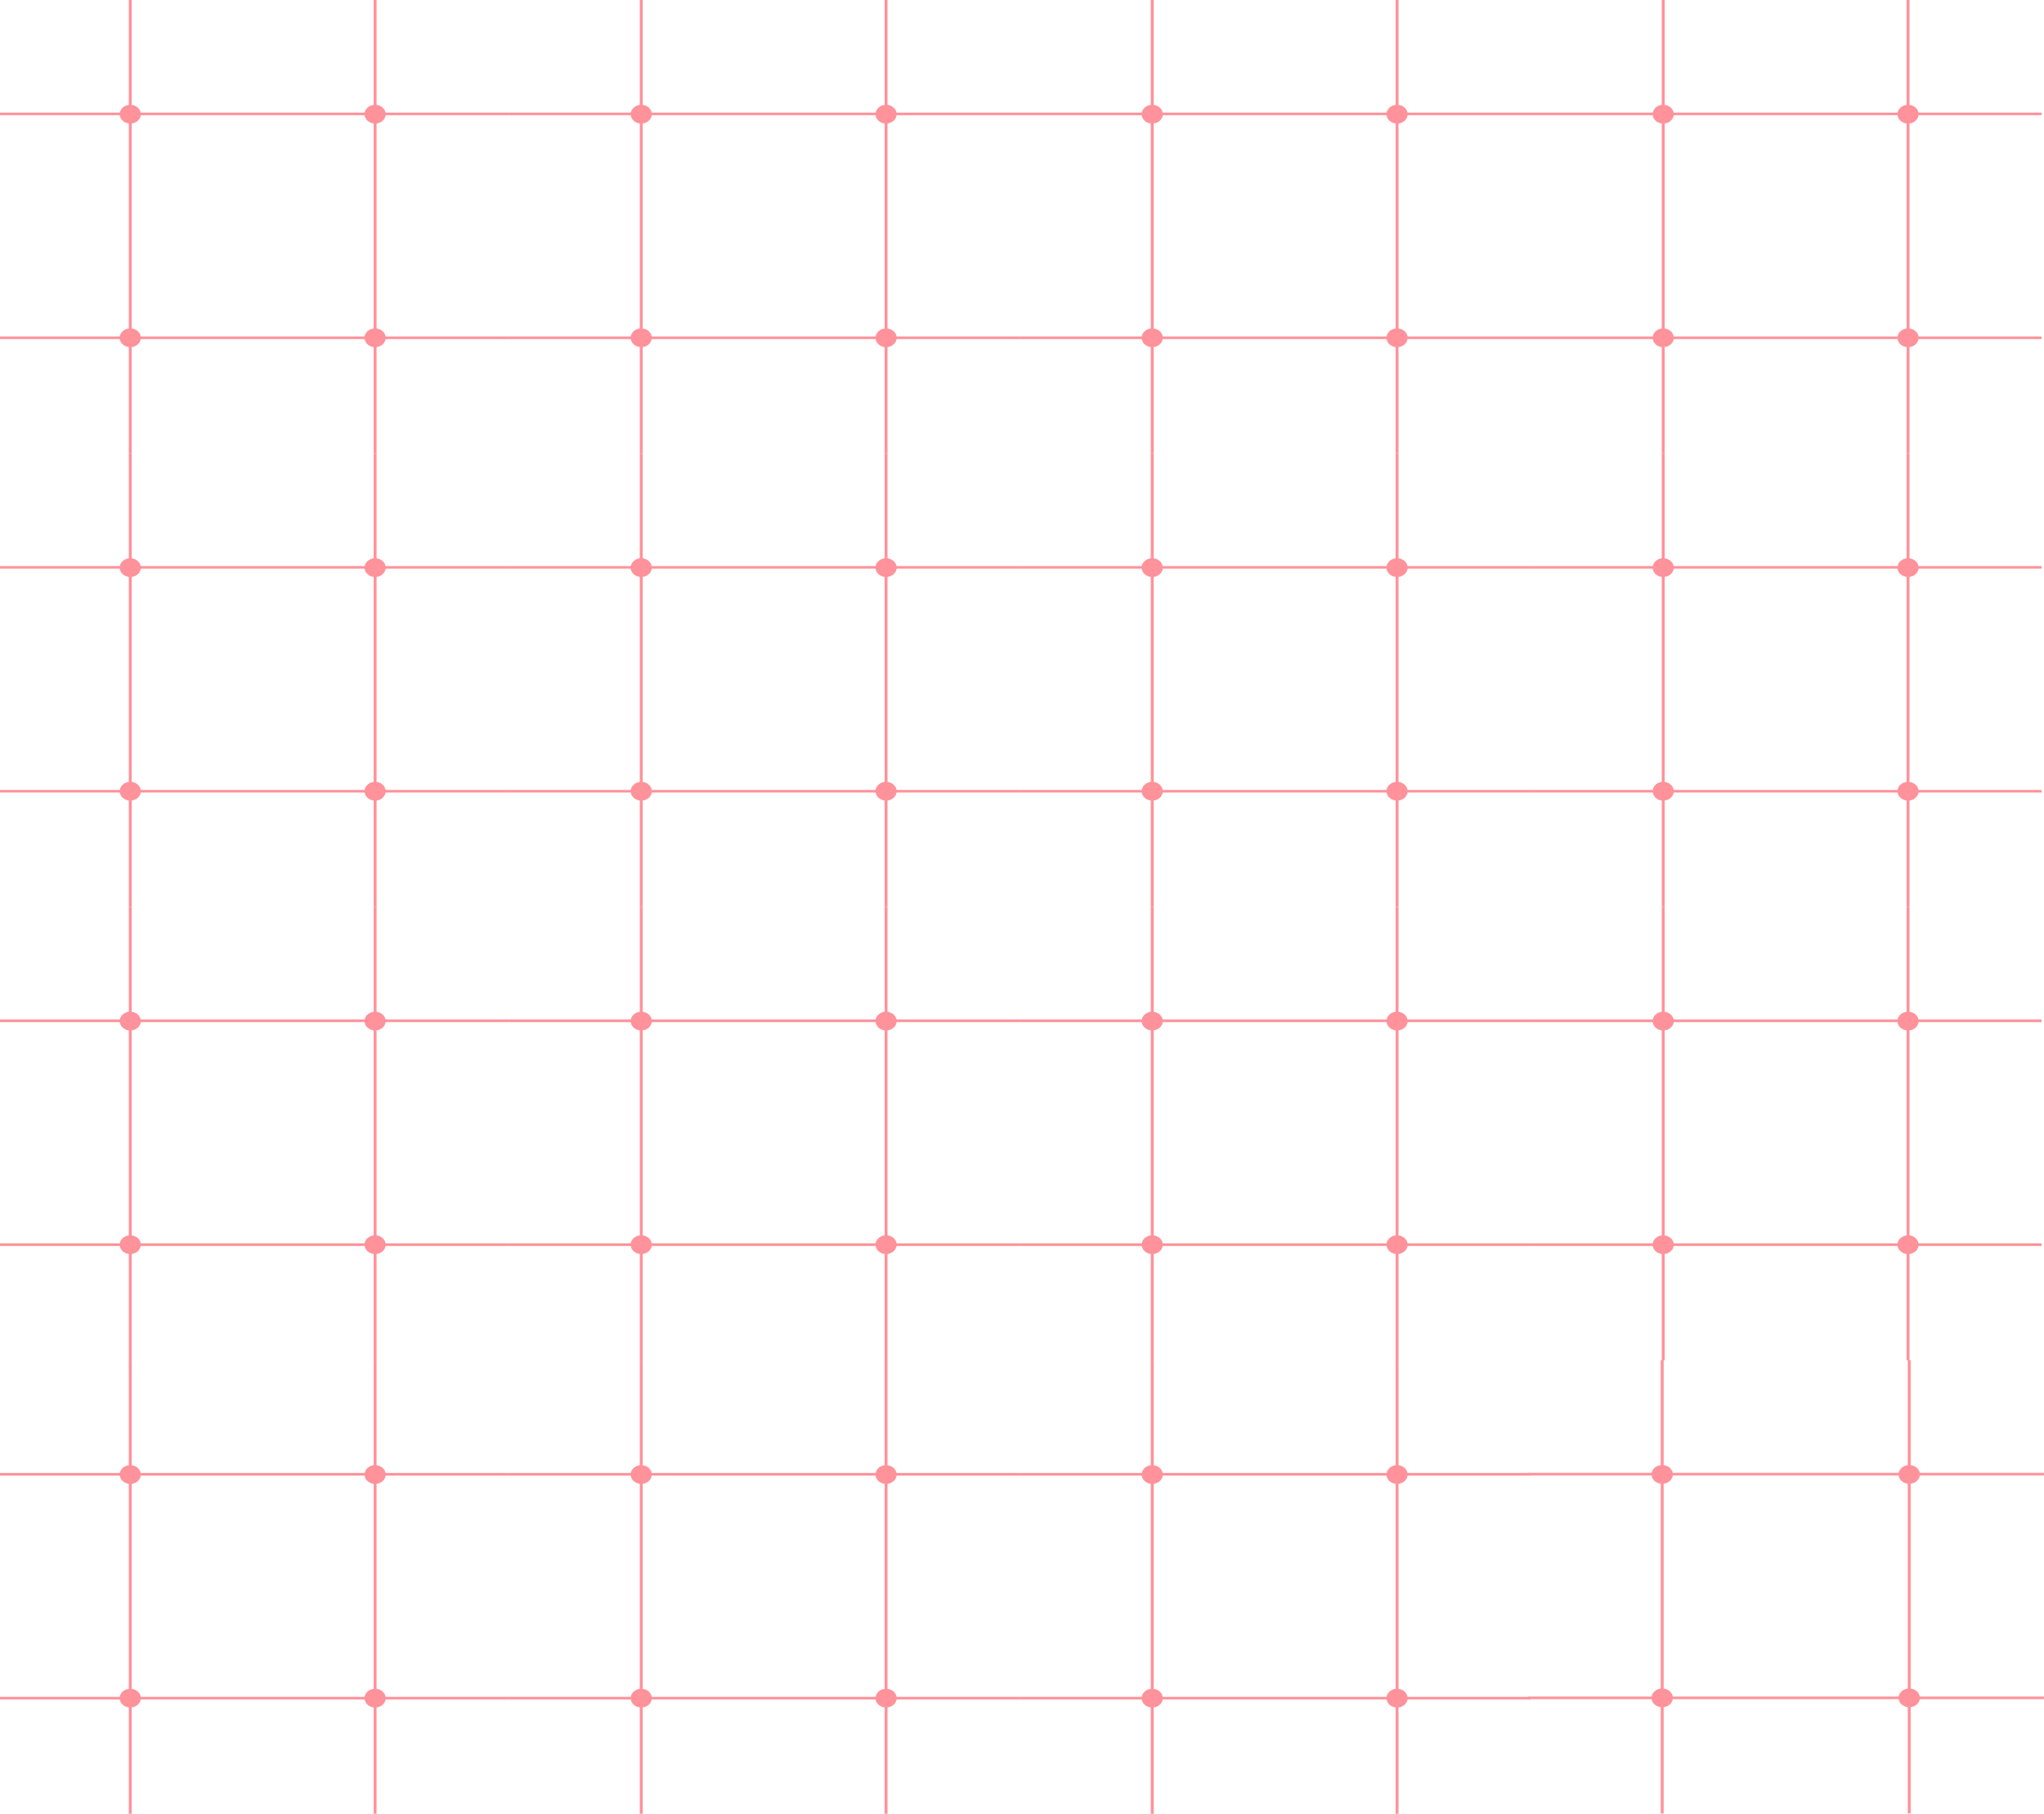 <svg width="1440" height="1278" viewBox="0 0 1440 1278" fill="none" xmlns="http://www.w3.org/2000/svg">
<g clip-path="url(#clip0_21_988)">
<path d="M91.773 87.068C95.891 87.068 99.229 84.105 99.229 80.45C99.229 76.795 95.891 73.832 91.773 73.832C87.655 73.832 84.316 76.795 84.316 80.45C84.316 84.105 87.655 87.068 91.773 87.068Z" fill="#FF929A"/>
<path d="M91.773 244.62C95.891 244.62 99.229 241.658 99.229 238.003C99.229 234.348 95.891 231.385 91.773 231.385C87.655 231.385 84.316 234.348 84.316 238.003C84.316 241.658 87.655 244.62 91.773 244.62Z" fill="#FF929A"/>
<path d="M92.793 -0H90.752V319.499H92.793V-0Z" fill="#FF929A"/>
<path d="M358.33 81.162V79.352L-1.656 79.352V81.162L358.33 81.162Z" fill="#FF929A"/>
<path d="M358.33 238.908V237.097L-1.656 237.097V238.908L358.33 238.908Z" fill="#FF929A"/>
<path d="M264.262 87.068C268.38 87.068 271.718 84.105 271.718 80.45C271.718 76.795 268.38 73.832 264.262 73.832C260.144 73.832 256.805 76.795 256.805 80.45C256.805 84.105 260.144 87.068 264.262 87.068Z" fill="#FF929A"/>
<path d="M264.262 244.62C268.38 244.62 271.718 241.658 271.718 238.003C271.718 234.348 268.38 231.385 264.262 231.385C260.144 231.385 256.805 234.348 256.805 238.003C256.805 241.658 260.144 244.62 264.262 244.62Z" fill="#FF929A"/>
<path d="M265.281 -0H263.241V319.499H265.281V-0Z" fill="#FF929A"/>
<path d="M91.773 406.567C95.891 406.567 99.229 403.604 99.229 399.949C99.229 396.294 95.891 393.332 91.773 393.332C87.655 393.332 84.316 396.294 84.316 399.949C84.316 403.604 87.655 406.567 91.773 406.567Z" fill="#FF929A"/>
<path d="M91.773 564.12C95.891 564.12 99.229 561.157 99.229 557.502C99.229 553.847 95.891 550.884 91.773 550.884C87.655 550.884 84.316 553.847 84.316 557.502C84.316 561.157 87.655 564.12 91.773 564.12Z" fill="#FF929A"/>
<path d="M92.793 319.499H90.752V638.998H92.793V319.499Z" fill="#FF929A"/>
<path d="M358.33 400.662V398.851L-1.656 398.851V400.662L358.33 400.662Z" fill="#FF929A"/>
<path d="M358.33 558.407V556.596L-1.656 556.596V558.407L358.33 558.407Z" fill="#FF929A"/>
<path d="M264.262 406.567C268.38 406.567 271.718 403.604 271.718 399.949C271.718 396.294 268.38 393.332 264.262 393.332C260.144 393.332 256.805 396.294 256.805 399.949C256.805 403.604 260.144 406.567 264.262 406.567Z" fill="#FF929A"/>
<path d="M264.262 564.12C268.38 564.12 271.718 561.157 271.718 557.502C271.718 553.847 268.38 550.884 264.262 550.884C260.144 550.884 256.805 553.847 256.805 557.502C256.805 561.157 260.144 564.12 264.262 564.12Z" fill="#FF929A"/>
<path d="M265.281 319.499H263.241V638.998H265.281V319.499Z" fill="#FF929A"/>
<path d="M91.773 726.067C95.891 726.067 99.229 723.104 99.229 719.449C99.229 715.794 95.891 712.831 91.773 712.831C87.655 712.831 84.316 715.794 84.316 719.449C84.316 723.104 87.655 726.067 91.773 726.067Z" fill="#FF929A"/>
<path d="M91.773 883.62C95.891 883.62 99.229 880.657 99.229 877.002C99.229 873.347 95.891 870.384 91.773 870.384C87.655 870.384 84.316 873.347 84.316 877.002C84.316 880.657 87.655 883.62 91.773 883.62Z" fill="#FF929A"/>
<path d="M92.793 638.999H90.752V958.498H92.793V638.999Z" fill="#FF929A"/>
<path d="M358.33 720.161V718.351L-1.656 718.351V720.161L358.33 720.161Z" fill="#FF929A"/>
<path d="M358.33 877.907V876.096L-1.656 876.096V877.907L358.33 877.907Z" fill="#FF929A"/>
<path d="M264.262 726.067C268.38 726.067 271.718 723.104 271.718 719.449C271.718 715.794 268.38 712.831 264.262 712.831C260.144 712.831 256.805 715.794 256.805 719.449C256.805 723.104 260.144 726.067 264.262 726.067Z" fill="#FF929A"/>
<path d="M264.262 883.62C268.38 883.62 271.718 880.657 271.718 877.002C271.718 873.347 268.38 870.384 264.262 870.384C260.144 870.384 256.805 873.347 256.805 877.002C256.805 880.657 260.144 883.62 264.262 883.62Z" fill="#FF929A"/>
<path d="M265.281 638.999H263.241V958.498H265.281V638.999Z" fill="#FF929A"/>
<path d="M91.773 1045.57C95.891 1045.57 99.229 1042.6 99.229 1038.95C99.229 1035.29 95.891 1032.33 91.773 1032.33C87.655 1032.33 84.316 1035.29 84.316 1038.95C84.316 1042.6 87.655 1045.57 91.773 1045.57Z" fill="#FF929A"/>
<path d="M91.773 1203.12C95.891 1203.12 99.229 1200.16 99.229 1196.5C99.229 1192.85 95.891 1189.88 91.773 1189.88C87.655 1189.88 84.316 1192.85 84.316 1196.5C84.316 1200.16 87.655 1203.12 91.773 1203.12Z" fill="#FF929A"/>
<path d="M92.793 958.499H90.752V1278H92.793V958.499Z" fill="#FF929A"/>
<path d="M358.33 1039.66V1037.85H-1.656V1039.66H358.33Z" fill="#FF929A"/>
<path d="M358.33 1197.41V1195.6H-1.656V1197.41H358.33Z" fill="#FF929A"/>
<path d="M264.262 1045.57C268.38 1045.57 271.718 1042.6 271.718 1038.95C271.718 1035.29 268.38 1032.33 264.262 1032.33C260.144 1032.33 256.805 1035.29 256.805 1038.95C256.805 1042.6 260.144 1045.57 264.262 1045.57Z" fill="#FF929A"/>
<path d="M264.262 1203.12C268.38 1203.12 271.718 1200.16 271.718 1196.5C271.718 1192.85 268.38 1189.88 264.262 1189.88C260.144 1189.88 256.805 1192.85 256.805 1196.5C256.805 1200.16 260.144 1203.12 264.262 1203.12Z" fill="#FF929A"/>
<path d="M265.281 958.499H263.241V1278H265.281V958.499Z" fill="#FF929A"/>
<path d="M451.759 87.068C455.877 87.068 459.215 84.105 459.215 80.45C459.215 76.795 455.877 73.832 451.759 73.832C447.641 73.832 444.303 76.795 444.303 80.45C444.303 84.105 447.641 87.068 451.759 87.068Z" fill="#FF929A"/>
<path d="M451.759 244.62C455.877 244.62 459.215 241.658 459.215 238.003C459.215 234.348 455.877 231.385 451.759 231.385C447.641 231.385 444.303 234.348 444.303 238.003C444.303 241.658 447.641 244.62 451.759 244.62Z" fill="#FF929A"/>
<path d="M452.779 -0H450.739V319.499H452.779V-0Z" fill="#FF929A"/>
<path d="M718.316 81.162V79.352L358.331 79.352V81.162L718.316 81.162Z" fill="#FF929A"/>
<path d="M718.316 238.908V237.097L358.331 237.097V238.908L718.316 238.908Z" fill="#FF929A"/>
<path d="M624.248 87.068C628.366 87.068 631.704 84.105 631.704 80.45C631.704 76.795 628.366 73.832 624.248 73.832C620.13 73.832 616.792 76.795 616.792 80.45C616.792 84.105 620.13 87.068 624.248 87.068Z" fill="#FF929A"/>
<path d="M624.248 244.62C628.366 244.62 631.704 241.658 631.704 238.003C631.704 234.348 628.366 231.385 624.248 231.385C620.13 231.385 616.792 234.348 616.792 238.003C616.792 241.658 620.13 244.62 624.248 244.62Z" fill="#FF929A"/>
<path d="M625.268 -0H623.228V319.499H625.268V-0Z" fill="#FF929A"/>
<path d="M451.759 406.567C455.877 406.567 459.215 403.604 459.215 399.949C459.215 396.294 455.877 393.332 451.759 393.332C447.641 393.332 444.303 396.294 444.303 399.949C444.303 403.604 447.641 406.567 451.759 406.567Z" fill="#FF929A"/>
<path d="M451.759 564.12C455.877 564.12 459.215 561.157 459.215 557.502C459.215 553.847 455.877 550.884 451.759 550.884C447.641 550.884 444.303 553.847 444.303 557.502C444.303 561.157 447.641 564.12 451.759 564.12Z" fill="#FF929A"/>
<path d="M452.779 319.499H450.739V638.998H452.779V319.499Z" fill="#FF929A"/>
<path d="M718.316 400.662V398.851L358.331 398.851V400.662L718.316 400.662Z" fill="#FF929A"/>
<path d="M718.316 558.407V556.596L358.331 556.596V558.407L718.316 558.407Z" fill="#FF929A"/>
<path d="M624.248 406.567C628.366 406.567 631.704 403.604 631.704 399.949C631.704 396.294 628.366 393.332 624.248 393.332C620.13 393.332 616.792 396.294 616.792 399.949C616.792 403.604 620.13 406.567 624.248 406.567Z" fill="#FF929A"/>
<path d="M624.248 564.12C628.366 564.12 631.704 561.157 631.704 557.502C631.704 553.847 628.366 550.884 624.248 550.884C620.13 550.884 616.792 553.847 616.792 557.502C616.792 561.157 620.13 564.12 624.248 564.12Z" fill="#FF929A"/>
<path d="M625.268 319.499H623.228V638.998H625.268V319.499Z" fill="#FF929A"/>
<path d="M451.759 726.067C455.877 726.067 459.215 723.104 459.215 719.449C459.215 715.794 455.877 712.831 451.759 712.831C447.641 712.831 444.303 715.794 444.303 719.449C444.303 723.104 447.641 726.067 451.759 726.067Z" fill="#FF929A"/>
<path d="M451.759 883.62C455.877 883.62 459.215 880.657 459.215 877.002C459.215 873.347 455.877 870.384 451.759 870.384C447.641 870.384 444.303 873.347 444.303 877.002C444.303 880.657 447.641 883.62 451.759 883.62Z" fill="#FF929A"/>
<path d="M452.779 638.999H450.739V958.498H452.779V638.999Z" fill="#FF929A"/>
<path d="M718.316 720.161V718.351L358.331 718.351V720.161L718.316 720.161Z" fill="#FF929A"/>
<path d="M718.316 877.907V876.096L358.331 876.096V877.907L718.316 877.907Z" fill="#FF929A"/>
<path d="M624.248 726.067C628.366 726.067 631.704 723.104 631.704 719.449C631.704 715.794 628.366 712.831 624.248 712.831C620.13 712.831 616.792 715.794 616.792 719.449C616.792 723.104 620.13 726.067 624.248 726.067Z" fill="#FF929A"/>
<path d="M624.248 883.62C628.366 883.62 631.704 880.657 631.704 877.002C631.704 873.347 628.366 870.384 624.248 870.384C620.13 870.384 616.792 873.347 616.792 877.002C616.792 880.657 620.13 883.62 624.248 883.62Z" fill="#FF929A"/>
<path d="M625.268 638.999H623.228V958.498H625.268V638.999Z" fill="#FF929A"/>
<path d="M451.759 1045.57C455.877 1045.57 459.215 1042.6 459.215 1038.95C459.215 1035.29 455.877 1032.33 451.759 1032.33C447.641 1032.33 444.303 1035.29 444.303 1038.95C444.303 1042.6 447.641 1045.57 451.759 1045.57Z" fill="#FF929A"/>
<path d="M451.759 1203.12C455.877 1203.12 459.215 1200.16 459.215 1196.5C459.215 1192.85 455.877 1189.88 451.759 1189.88C447.641 1189.88 444.303 1192.85 444.303 1196.5C444.303 1200.16 447.641 1203.12 451.759 1203.12Z" fill="#FF929A"/>
<path d="M452.779 958.499H450.739V1278H452.779V958.499Z" fill="#FF929A"/>
<path d="M718.316 1039.66V1037.85H358.331V1039.66H718.316Z" fill="#FF929A"/>
<path d="M718.316 1197.41V1195.6H358.331V1197.41H718.316Z" fill="#FF929A"/>
<path d="M624.248 1045.57C628.366 1045.57 631.704 1042.6 631.704 1038.95C631.704 1035.29 628.366 1032.33 624.248 1032.33C620.13 1032.33 616.792 1035.29 616.792 1038.95C616.792 1042.6 620.13 1045.57 624.248 1045.57Z" fill="#FF929A"/>
<path d="M624.248 1203.12C628.366 1203.12 631.704 1200.16 631.704 1196.5C631.704 1192.85 628.366 1189.88 624.248 1189.88C620.13 1189.88 616.792 1192.85 616.792 1196.5C616.792 1200.16 620.13 1203.12 624.248 1203.12Z" fill="#FF929A"/>
<path d="M625.268 958.499H623.228V1278H625.268V958.499Z" fill="#FF929A"/>
<path d="M811.745 87.068C815.863 87.068 819.202 84.105 819.202 80.45C819.202 76.795 815.863 73.832 811.745 73.832C807.627 73.832 804.289 76.795 804.289 80.45C804.289 84.105 807.627 87.068 811.745 87.068Z" fill="#FF929A"/>
<path d="M811.745 244.62C815.863 244.62 819.202 241.658 819.202 238.003C819.202 234.348 815.863 231.385 811.745 231.385C807.627 231.385 804.289 234.348 804.289 238.003C804.289 241.658 807.627 244.62 811.745 244.62Z" fill="#FF929A"/>
<path d="M812.765 -0H810.725V319.499H812.765V-0Z" fill="#FF929A"/>
<path d="M1078.3 81.162V79.352L718.317 79.352V81.162L1078.3 81.162Z" fill="#FF929A"/>
<path d="M1078.3 238.908V237.097L718.317 237.097V238.908L1078.3 238.908Z" fill="#FF929A"/>
<path d="M984.234 87.068C988.352 87.068 991.691 84.105 991.691 80.45C991.691 76.795 988.352 73.832 984.234 73.832C980.116 73.832 976.778 76.795 976.778 80.45C976.778 84.105 980.116 87.068 984.234 87.068Z" fill="#FF929A"/>
<path d="M984.234 244.62C988.352 244.62 991.691 241.658 991.691 238.003C991.691 234.348 988.352 231.385 984.234 231.385C980.116 231.385 976.778 234.348 976.778 238.003C976.778 241.658 980.116 244.62 984.234 244.62Z" fill="#FF929A"/>
<path d="M985.254 -0H983.214V319.499H985.254V-0Z" fill="#FF929A"/>
<path d="M811.745 406.567C815.863 406.567 819.202 403.604 819.202 399.949C819.202 396.294 815.863 393.332 811.745 393.332C807.627 393.332 804.289 396.294 804.289 399.949C804.289 403.604 807.627 406.567 811.745 406.567Z" fill="#FF929A"/>
<path d="M811.745 564.12C815.863 564.12 819.202 561.157 819.202 557.502C819.202 553.847 815.863 550.884 811.745 550.884C807.627 550.884 804.289 553.847 804.289 557.502C804.289 561.157 807.627 564.12 811.745 564.12Z" fill="#FF929A"/>
<path d="M812.765 319.499H810.725V638.998H812.765V319.499Z" fill="#FF929A"/>
<path d="M1078.3 400.662V398.851L718.317 398.851V400.662L1078.3 400.662Z" fill="#FF929A"/>
<path d="M1078.3 558.407V556.596L718.317 556.596V558.407L1078.3 558.407Z" fill="#FF929A"/>
<path d="M984.234 406.567C988.352 406.567 991.691 403.604 991.691 399.949C991.691 396.294 988.352 393.332 984.234 393.332C980.116 393.332 976.778 396.294 976.778 399.949C976.778 403.604 980.116 406.567 984.234 406.567Z" fill="#FF929A"/>
<path d="M984.234 564.12C988.352 564.12 991.691 561.157 991.691 557.502C991.691 553.847 988.352 550.884 984.234 550.884C980.116 550.884 976.778 553.847 976.778 557.502C976.778 561.157 980.116 564.12 984.234 564.12Z" fill="#FF929A"/>
<path d="M985.254 319.499H983.214V638.998H985.254V319.499Z" fill="#FF929A"/>
<path d="M811.745 726.067C815.863 726.067 819.202 723.104 819.202 719.449C819.202 715.794 815.863 712.831 811.745 712.831C807.627 712.831 804.289 715.794 804.289 719.449C804.289 723.104 807.627 726.067 811.745 726.067Z" fill="#FF929A"/>
<path d="M811.745 883.62C815.863 883.62 819.202 880.657 819.202 877.002C819.202 873.347 815.863 870.384 811.745 870.384C807.627 870.384 804.289 873.347 804.289 877.002C804.289 880.657 807.627 883.62 811.745 883.62Z" fill="#FF929A"/>
<path d="M812.765 638.999H810.725V958.498H812.765V638.999Z" fill="#FF929A"/>
<path d="M1078.3 720.161V718.351L718.317 718.351V720.161L1078.3 720.161Z" fill="#FF929A"/>
<path d="M1078.3 877.907V876.096L718.317 876.096V877.907L1078.3 877.907Z" fill="#FF929A"/>
<path d="M984.234 726.067C988.352 726.067 991.691 723.104 991.691 719.449C991.691 715.794 988.352 712.831 984.234 712.831C980.116 712.831 976.778 715.794 976.778 719.449C976.778 723.104 980.116 726.067 984.234 726.067Z" fill="#FF929A"/>
<path d="M984.234 883.62C988.352 883.62 991.691 880.657 991.691 877.002C991.691 873.347 988.352 870.384 984.234 870.384C980.116 870.384 976.778 873.347 976.778 877.002C976.778 880.657 980.116 883.62 984.234 883.62Z" fill="#FF929A"/>
<path d="M985.254 638.999H983.214V958.498H985.254V638.999Z" fill="#FF929A"/>
<path d="M811.745 1045.57C815.863 1045.57 819.202 1042.6 819.202 1038.95C819.202 1035.29 815.863 1032.33 811.745 1032.33C807.627 1032.33 804.289 1035.29 804.289 1038.95C804.289 1042.6 807.627 1045.57 811.745 1045.57Z" fill="#FF929A"/>
<path d="M811.745 1203.12C815.863 1203.12 819.202 1200.16 819.202 1196.5C819.202 1192.85 815.863 1189.88 811.745 1189.88C807.627 1189.88 804.289 1192.85 804.289 1196.5C804.289 1200.16 807.627 1203.12 811.745 1203.12Z" fill="#FF929A"/>
<path d="M812.765 958.499H810.725V1278H812.765V958.499Z" fill="#FF929A"/>
<path d="M1078.3 1039.66V1037.85H718.317V1039.66H1078.3Z" fill="#FF929A"/>
<path d="M1078.3 1197.41V1195.6H718.317V1197.41H1078.3Z" fill="#FF929A"/>
<path d="M984.234 1045.57C988.352 1045.57 991.691 1042.6 991.691 1038.95C991.691 1035.29 988.352 1032.33 984.234 1032.33C980.116 1032.33 976.778 1035.29 976.778 1038.95C976.778 1042.6 980.116 1045.57 984.234 1045.57Z" fill="#FF929A"/>
<path d="M984.234 1203.12C988.352 1203.12 991.691 1200.16 991.691 1196.5C991.691 1192.85 988.352 1189.88 984.234 1189.88C980.116 1189.88 976.778 1192.85 976.778 1196.5C976.778 1200.16 980.116 1203.12 984.234 1203.12Z" fill="#FF929A"/>
<path d="M985.254 958.499H983.214V1278H985.254V958.499Z" fill="#FF929A"/>
<path d="M1171.73 87.068C1175.85 87.068 1179.19 84.105 1179.19 80.45C1179.19 76.795 1175.85 73.832 1171.73 73.832C1167.61 73.832 1164.28 76.795 1164.28 80.45C1164.28 84.105 1167.61 87.068 1171.73 87.068Z" fill="#FF929A"/>
<path d="M1171.73 244.62C1175.85 244.62 1179.19 241.658 1179.19 238.003C1179.19 234.348 1175.85 231.385 1171.73 231.385C1167.61 231.385 1164.28 234.348 1164.28 238.003C1164.28 241.658 1167.61 244.62 1171.73 244.62Z" fill="#FF929A"/>
<path d="M1172.75 -0H1170.71V319.499H1172.75V-0Z" fill="#FF929A"/>
<path d="M1438.29 81.162V79.352L1078.3 79.352V81.162L1438.29 81.162Z" fill="#FF929A"/>
<path d="M1438.29 238.908V237.097L1078.3 237.097V238.908L1438.29 238.908Z" fill="#FF929A"/>
<path d="M1344.22 87.068C1348.34 87.068 1351.68 84.105 1351.68 80.45C1351.68 76.795 1348.34 73.832 1344.22 73.832C1340.1 73.832 1336.76 76.795 1336.76 80.45C1336.76 84.105 1340.1 87.068 1344.22 87.068Z" fill="#FF929A"/>
<path d="M1344.22 244.62C1348.34 244.62 1351.68 241.658 1351.68 238.003C1351.68 234.348 1348.34 231.385 1344.22 231.385C1340.1 231.385 1336.76 234.348 1336.76 238.003C1336.76 241.658 1340.1 244.62 1344.22 244.62Z" fill="#FF929A"/>
<path d="M1345.24 -0H1343.2V319.499H1345.24V-0Z" fill="#FF929A"/>
<path d="M1171.73 406.567C1175.85 406.567 1179.19 403.604 1179.19 399.949C1179.19 396.294 1175.85 393.332 1171.73 393.332C1167.61 393.332 1164.28 396.294 1164.28 399.949C1164.28 403.604 1167.61 406.567 1171.73 406.567Z" fill="#FF929A"/>
<path d="M1171.73 564.12C1175.85 564.12 1179.19 561.157 1179.19 557.502C1179.19 553.847 1175.85 550.884 1171.73 550.884C1167.61 550.884 1164.28 553.847 1164.28 557.502C1164.28 561.157 1167.61 564.12 1171.73 564.12Z" fill="#FF929A"/>
<path d="M1172.75 319.499H1170.71V638.998H1172.75V319.499Z" fill="#FF929A"/>
<path d="M1438.29 400.662V398.851L1078.3 398.851V400.662L1438.29 400.662Z" fill="#FF929A"/>
<path d="M1438.29 558.407V556.596L1078.3 556.596V558.407L1438.29 558.407Z" fill="#FF929A"/>
<path d="M1344.22 406.567C1348.34 406.567 1351.68 403.604 1351.68 399.949C1351.68 396.294 1348.34 393.332 1344.22 393.332C1340.1 393.332 1336.76 396.294 1336.76 399.949C1336.76 403.604 1340.1 406.567 1344.22 406.567Z" fill="#FF929A"/>
<path d="M1344.22 564.12C1348.34 564.12 1351.68 561.157 1351.68 557.502C1351.68 553.847 1348.34 550.884 1344.22 550.884C1340.1 550.884 1336.76 553.847 1336.76 557.502C1336.76 561.157 1340.1 564.12 1344.22 564.12Z" fill="#FF929A"/>
<path d="M1345.24 319.499H1343.2V638.998H1345.24V319.499Z" fill="#FF929A"/>
<path d="M1171.73 726.067C1175.85 726.067 1179.19 723.104 1179.19 719.449C1179.19 715.794 1175.85 712.831 1171.73 712.831C1167.61 712.831 1164.28 715.794 1164.28 719.449C1164.28 723.104 1167.61 726.067 1171.73 726.067Z" fill="#FF929A"/>
<path d="M1171.73 883.62C1175.85 883.62 1179.19 880.657 1179.19 877.002C1179.19 873.347 1175.85 870.384 1171.73 870.384C1167.61 870.384 1164.28 873.347 1164.28 877.002C1164.28 880.657 1167.61 883.62 1171.73 883.62Z" fill="#FF929A"/>
<path d="M1172.75 638.999H1170.71V958.498H1172.75V638.999Z" fill="#FF929A"/>
<path d="M1438.29 720.161V718.351L1078.3 718.351V720.161L1438.29 720.161Z" fill="#FF929A"/>
<path d="M1438.29 877.907V876.096L1078.3 876.096V877.907L1438.29 877.907Z" fill="#FF929A"/>
<path d="M1344.22 726.067C1348.34 726.067 1351.68 723.104 1351.68 719.449C1351.68 715.794 1348.34 712.831 1344.22 712.831C1340.1 712.831 1336.76 715.794 1336.76 719.449C1336.76 723.104 1340.1 726.067 1344.22 726.067Z" fill="#FF929A"/>
<path d="M1344.22 883.62C1348.34 883.62 1351.68 880.657 1351.68 877.002C1351.68 873.347 1348.34 870.384 1344.22 870.384C1340.1 870.384 1336.76 873.347 1336.76 877.002C1336.76 880.657 1340.1 883.62 1344.22 883.62Z" fill="#FF929A"/>
<path d="M1345.24 638.999H1343.2V958.498H1345.24V638.999Z" fill="#FF929A"/>
<path d="M1171.02 1045.48C1175.17 1045.48 1178.54 1042.52 1178.54 1038.86C1178.54 1035.21 1175.17 1032.25 1171.02 1032.25C1166.86 1032.25 1163.49 1035.21 1163.49 1038.86C1163.49 1042.52 1166.86 1045.48 1171.02 1045.48Z" fill="#FF929A"/>
<path d="M1171.02 1202.92C1175.17 1202.92 1178.54 1199.96 1178.54 1196.31C1178.54 1192.66 1175.17 1189.7 1171.02 1189.7C1166.86 1189.7 1163.49 1192.66 1163.49 1196.31C1163.49 1199.96 1166.86 1202.92 1171.02 1202.92Z" fill="#FF929A"/>
<path d="M1172.05 958.466H1169.99V1277.75H1172.05V958.466Z" fill="#FF929A"/>
<path d="M1439.96 1039.57V1037.76H1076.75V1039.57H1439.96Z" fill="#FF929A"/>
<path d="M1439.96 1197.21V1195.41H1076.75V1197.21H1439.96Z" fill="#FF929A"/>
<path d="M1345.05 1045.48C1349.21 1045.48 1352.57 1042.52 1352.57 1038.86C1352.57 1035.21 1349.21 1032.25 1345.05 1032.25C1340.9 1032.25 1337.53 1035.21 1337.53 1038.86C1337.53 1042.52 1340.9 1045.48 1345.05 1045.48Z" fill="#FF929A"/>
<path d="M1345.05 1202.92C1349.21 1202.92 1352.57 1199.96 1352.57 1196.31C1352.57 1192.66 1349.21 1189.7 1345.05 1189.7C1340.9 1189.7 1337.53 1192.66 1337.53 1196.31C1337.53 1199.96 1340.9 1202.92 1345.05 1202.92Z" fill="#FF929A"/>
<path d="M1346.08 958.466H1344.02V1277.75H1346.08V958.466Z" fill="#FF929A"/>
</g>
<defs>
<clipPath id="clip0_21_988">
<rect width="1442" height="1278" fill="white" transform="translate(-2)"/>
</clipPath>
</defs>
</svg>
